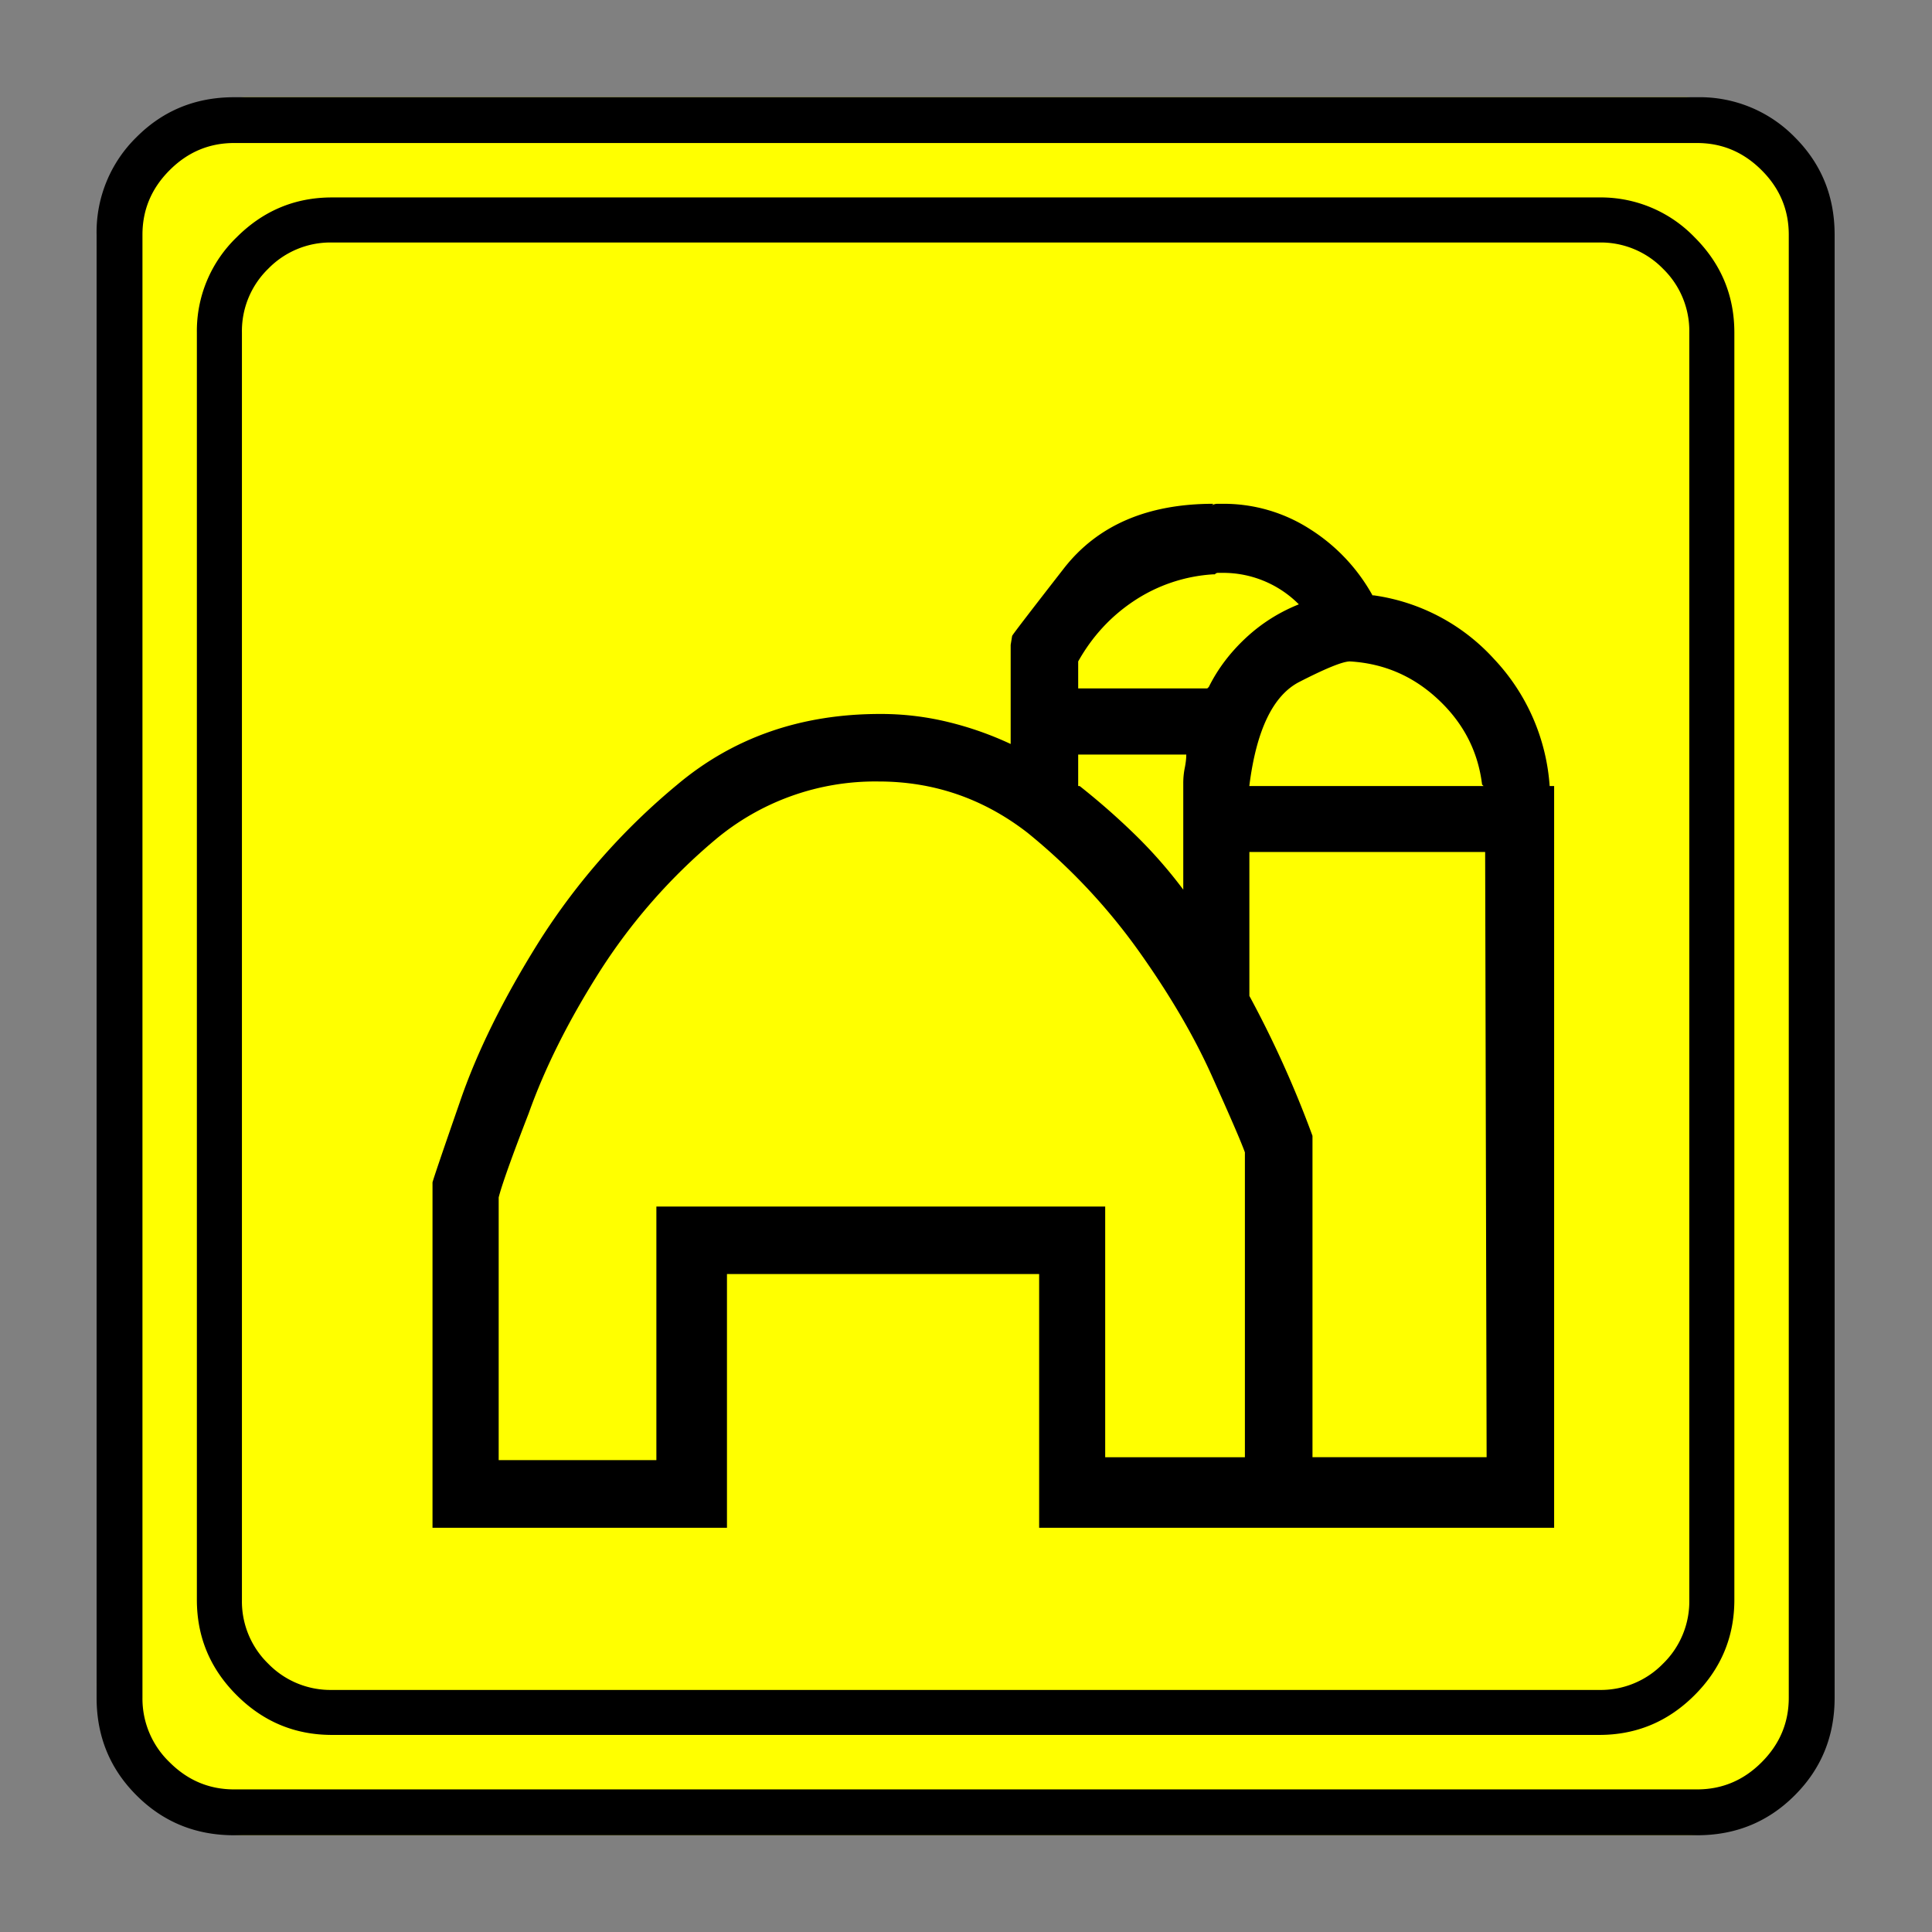 <svg xmlns="http://www.w3.org/2000/svg" width="20" height="20" version="1.2">
    <rect width="100%" height="100%" fill="#808080" stroke="none"/>
    <g font-weight="400" style="fill:none;fill-rule:evenodd;stroke:#000;stroke-width:1;stroke-linecap:square;stroke-linejoin:bevel">
        <g style="font-style:normal;font-weight:400;font-size:19.843px;font-family:icomoon;fill:#ff0;fill-opacity:1;stroke:none">
            <path d="M2.285-21.125h21.43a2.2 2.2 0 0 1 1.612.673A2.2 2.2 0 0 1 26-18.84V2.59a2.2 2.2 0 0 1-.673 1.612 2.2 2.2 0 0 1-1.612.673H2.285a2.2 2.2 0 0 1-1.612-.673A2.2 2.2 0 0 1 0 2.59v-21.43a2.2 2.2 0 0 1 .673-1.612 2.2 2.2 0 0 1 1.612-.673" font-size="19.843" style="vector-effect:none;fill-rule:nonzero" transform="matrix(.692 0 0 .692 1 15.625)"/>
        </g>
        <g style="font-style:normal;font-weight:400;font-size:17.008px;font-family:icomoon;fill:#000;fill-opacity:1;stroke:none">
            <path d="M20.979-18.014a1.3 1.3 0 0 1 .954.393 1.3 1.3 0 0 1 .393.955V2.291a1.3 1.3 0 0 1-.393.955 1.3 1.3 0 0 1-.955.393H2.021a1.3 1.3 0 0 1-.954-.393 1.3 1.3 0 0 1-.393-.955v-18.957a1.3 1.3 0 0 1 .393-.955 1.3 1.3 0 0 1 .954-.393h18.957m0-.674H2.021c-.554 0-1.029.199-1.426.596A1.946 1.946 0 0 0 0-16.666V2.291c0 .554.198 1.03.595 1.426.397.397.872.595 1.426.595h18.957c.555 0 1.03-.198 1.427-.595.397-.397.595-.872.595-1.426v-18.957c0-.554-.198-1.03-.595-1.426a1.946 1.946 0 0 0-1.426-.596m-.742 8.805a3.078 3.078 0 0 0-.83-1.898 2.994 2.994 0 0 0-1.798-.954h-.022a2.74 2.74 0 0 0-.932-.989 2.384 2.384 0 0 0-1.314-.381h-.079a.18.18 0 0 0-.078.022l.022-.022c-.988 0-1.733.322-2.235.965-.501.644-.76.981-.775 1.011l-.022.135v1.482a4.948 4.948 0 0 0-.921-.325 4.242 4.242 0 0 0-1.033-.124c-1.183 0-2.194.352-3.032 1.056A9.976 9.976 0 0 0 5.12-7.558c-.539.86-.936 1.666-1.19 2.414-.255.734-.39 1.131-.405 1.19v5.167H7.93v-3.796H12.6v3.796h7.704V-9.883h-.068m-.988 0h-3.504c.105-.838.356-1.359.753-1.56.396-.203.647-.304.752-.304.51.03.95.22 1.325.573.375.352.592.775.652 1.269l.022.022m-4.02-3.167c.015-.015.03-.022.044-.022h.068a1.596 1.596 0 0 1 1.145.471c-.3.12-.565.289-.797.506-.232.217-.416.46-.55.73l-.023.022h-1.931v-.404c.21-.374.49-.678.842-.91a2.404 2.404 0 0 1 1.18-.393h.022m-2.044 2.696h1.617c0 .06-.008.127-.023.202a1.14 1.14 0 0 0-.022.224v1.595a7.072 7.072 0 0 0-.73-.831 10.635 10.635 0 0 0-.82-.719h-.022v-.472M15.678.158h-2.09v-3.75H6.874V.201H4.515v-3.93c.045-.18.194-.6.449-1.258.24-.674.591-1.378 1.056-2.112a8.64 8.64 0 0 1 1.729-1.976 3.72 3.72 0 0 1 2.448-.876c.824 0 1.565.254 2.224.763a9.015 9.015 0 0 1 1.662 1.764c.464.651.831 1.276 1.1 1.875.27.6.435.98.495 1.146v4.56m3.616 0h-2.605V-4.65a15.926 15.926 0 0 0-.966-2.134l.022.067v-2.179h3.527l.022 9.052" font-size="17.008" style="vector-effect:none;fill-rule:nonzero" transform="matrix(.692 0 0 .692 2.038 14.976)"/>
        </g>
        <g style="font-style:normal;font-weight:400;font-size:19.843px;font-family:icomoon;fill:#000;fill-opacity:1;stroke:none">
            <path d="M23.943-20.44c.373 0 .694.136.965.407.271.27.406.592.406.965V2.818c0 .373-.135.694-.406.965-.27.271-.592.406-.965.406H2.057c-.373 0-.694-.135-.965-.406a1.318 1.318 0 0 1-.406-.965v-21.886c0-.373.135-.694.406-.965.27-.271.592-.407.965-.407h21.886m0-.685H2.057c-.576 0-1.063.199-1.46.597A1.986 1.986 0 0 0 0-19.068V2.818c0 .576.199 1.063.597 1.46.397.398.884.597 1.46.597h21.886c.576 0 1.063-.199 1.46-.597.398-.397.597-.884.597-1.46v-21.886c0-.576-.199-1.063-.597-1.46a1.986 1.986 0 0 0-1.46-.597" font-size="19.843" style="vector-effect:none;fill-rule:nonzero" transform="matrix(.692 0 0 .692 1 15.625)"/>
        </g>
    </g>
</svg>
